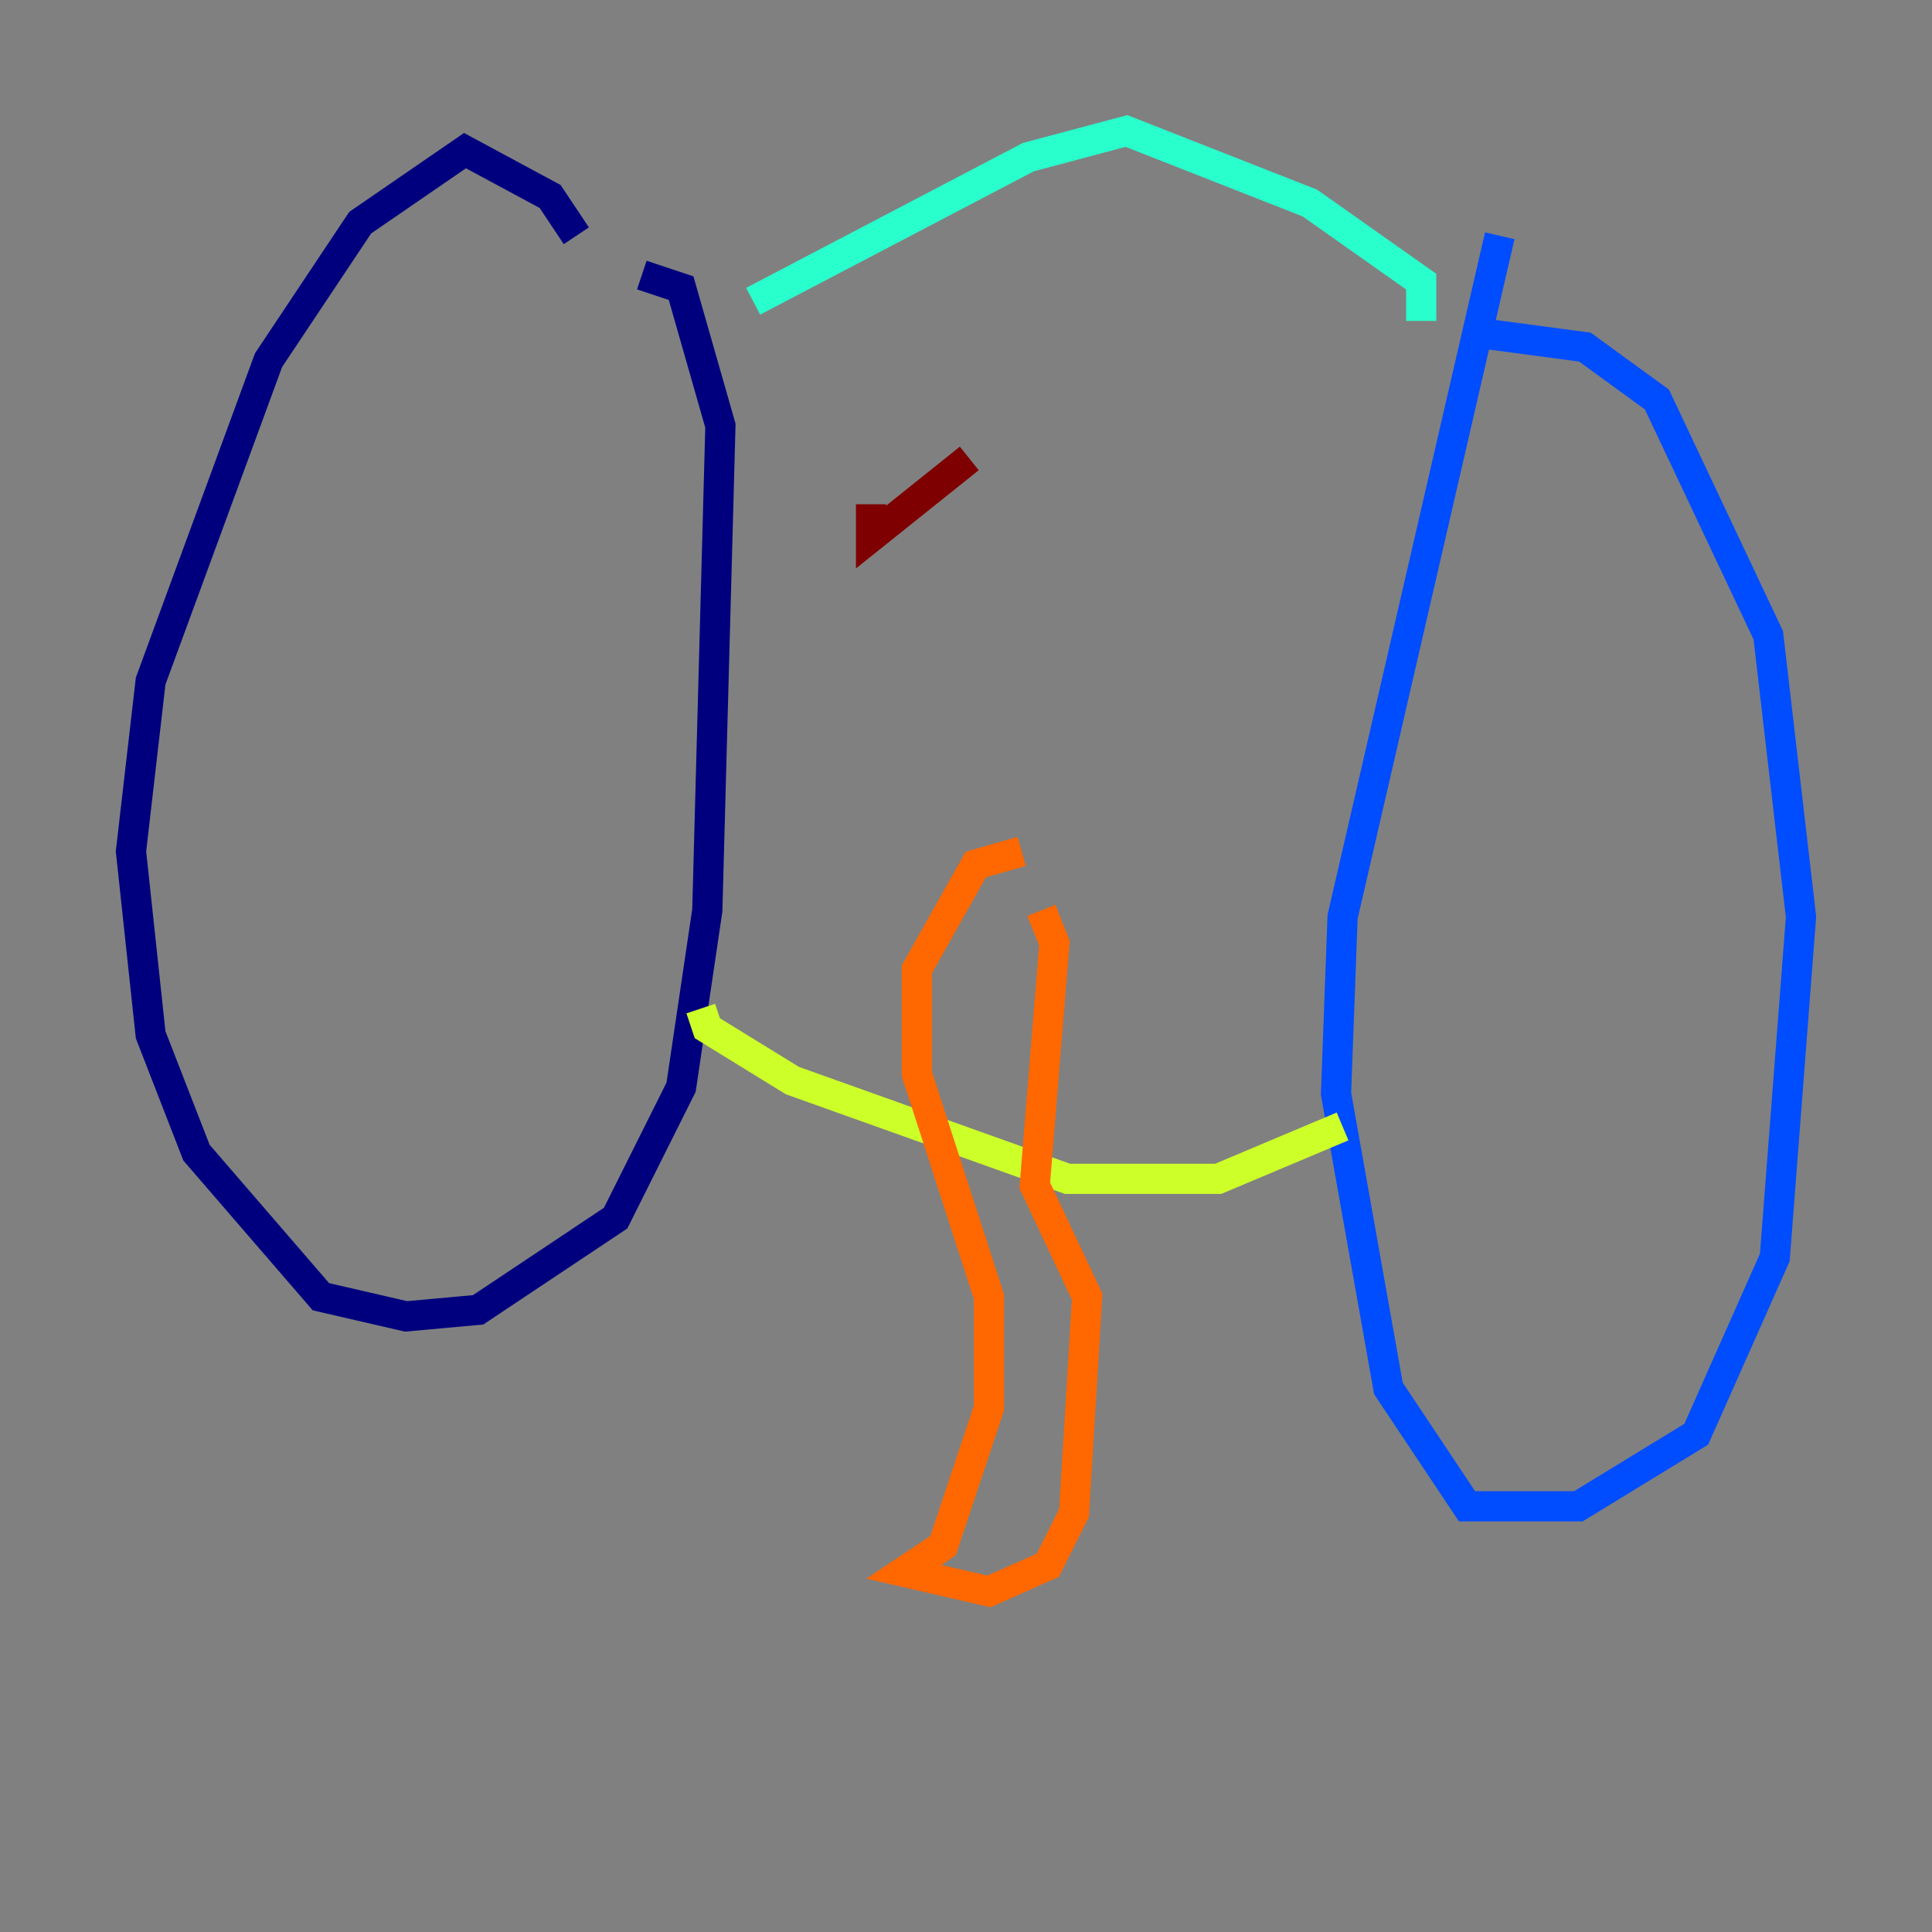 <?xml version="1.0" encoding="utf-8" ?>
<svg baseProfile="tiny" height="128" version="1.2" viewBox="0,0,128,128" width="128" xmlns="http://www.w3.org/2000/svg" xmlns:ev="http://www.w3.org/2001/xml-events" xmlns:xlink="http://www.w3.org/1999/xlink"><rect x="0" y="0" width="128" height="128" fill="#808080" stroke="none"/><defs /><polyline fill="none" points="38.183,15.62 36.447,13.017 30.807,9.98 23.864,14.752 17.79,23.864 9.98,45.125 8.678,56.407 9.98,68.556 13.017,76.366 21.261,85.912 26.902,87.214 31.675,86.78 40.786,80.705 45.125,72.027 46.861,60.312 47.729,28.203 45.125,19.091 42.522,18.224" stroke="#00007f" stroke-width="2" /><polyline fill="none" points="99.363,15.62 88.949,60.746 88.515,72.461 91.986,91.986 97.193,99.797 104.57,99.797 112.38,95.024 117.586,83.308 119.322,60.746 117.153,42.088 109.776,26.468 105.003,22.997 98.495,22.129" stroke="#004cff" stroke-width="2" /><polyline fill="none" points="49.898,19.959 68.122,10.414 74.63,8.678 86.78,13.451 94.156,18.658 94.156,21.261" stroke="#29ffcd" stroke-width="2" /><polyline fill="none" points="46.427,66.82 46.861,68.122 52.502,71.593 70.725,78.102 80.705,78.102 88.949,74.63" stroke="#cdff29" stroke-width="2" /><polyline fill="none" points="67.688,56.407 64.651,57.275 60.746,64.217 60.746,71.159 65.519,85.912 65.519,93.288 62.481,102.4 59.878,104.136 65.519,105.437 69.424,103.702 71.159,100.231 72.027,85.912 68.556,78.536 69.858,62.481 68.99,60.312" stroke="#ff6700" stroke-width="2" /><polyline fill="none" points="57.709,33.41 57.709,35.58 64.217,30.373" stroke="#7f0000" stroke-width="2" /></svg>